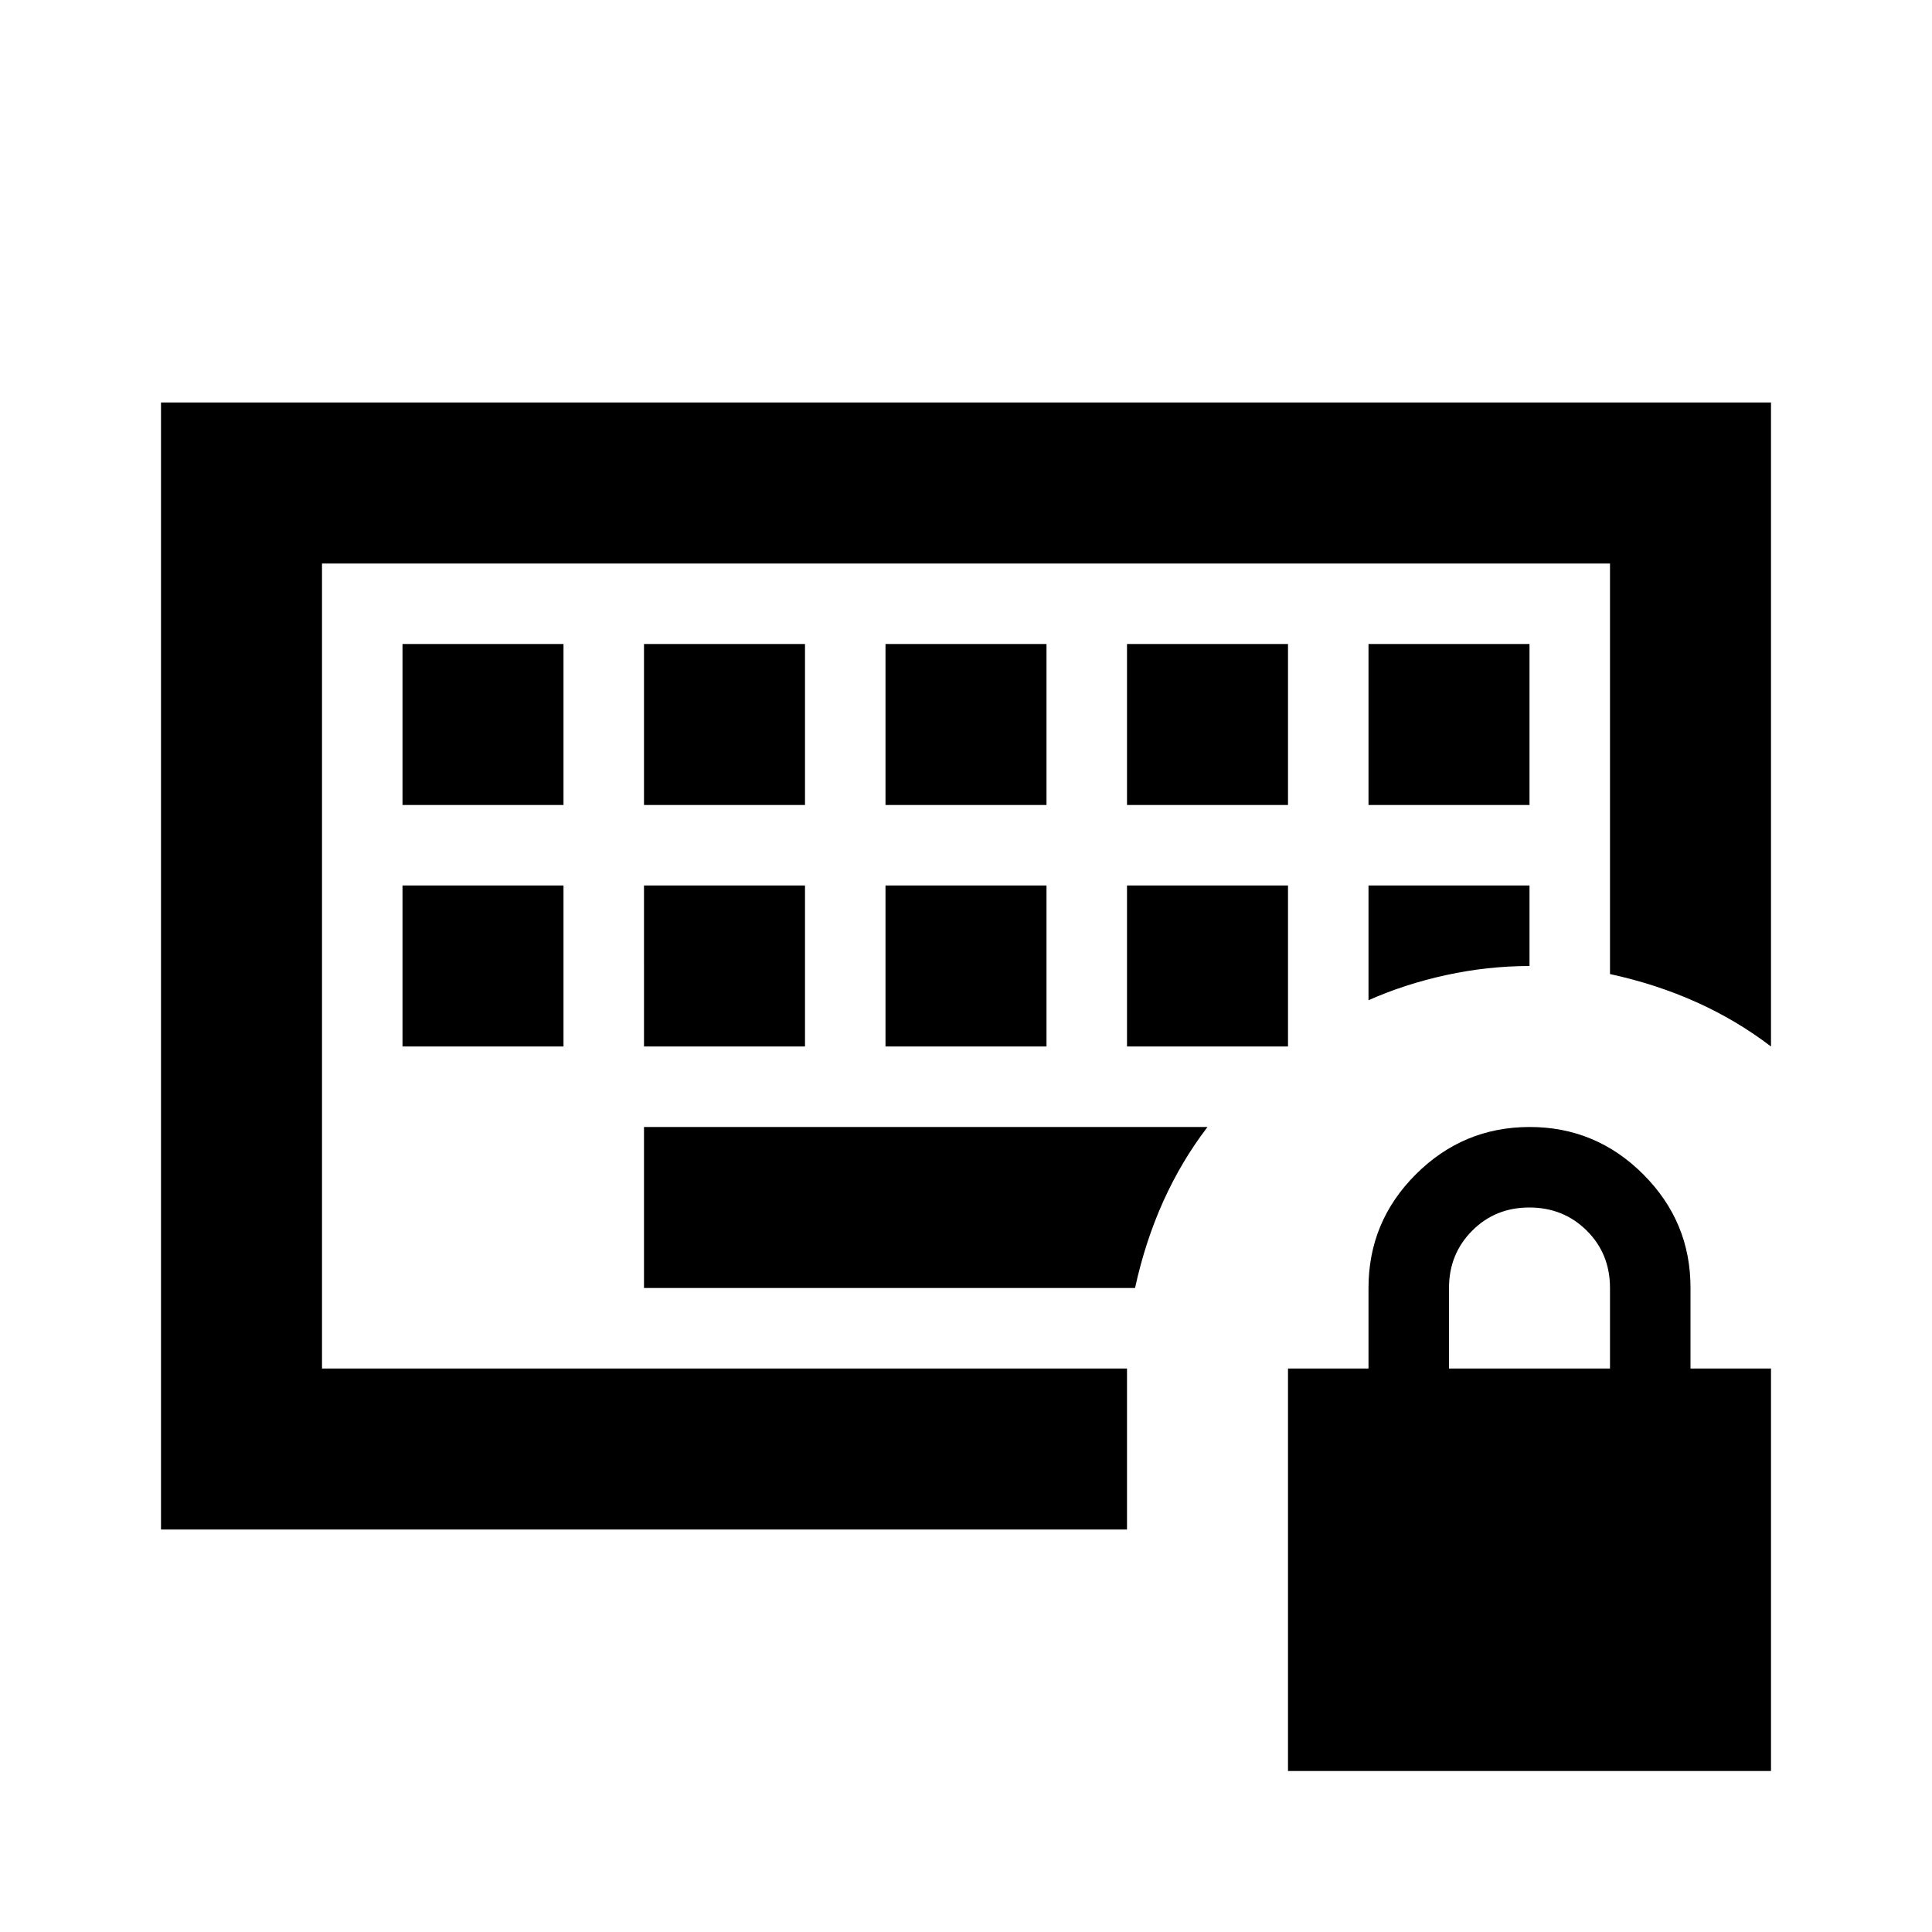 <svg xmlns="http://www.w3.org/2000/svg" xmlns:xlink="http://www.w3.org/1999/xlink" width="24" height="24" viewBox="0 0 24 24"><path fill="currentColor" d="M4 17V7zm1-4h2v-2H5zm3 0h2v-2H8zm3 0h2v-2h-2zm3 0h2v-2h-2zm-9-3h2V8H5zm3 0h2V8H8zm3 0h2V8h-2zm3 0h2V8h-2zm3 0h2V8h-2zm0 2.425q.45-.2.963-.312T19 12v-1h-2zM8 16h6.1q.125-.575.35-1.075T15 14H8zm-6 3V5h20v8q-.425-.325-.925-.55T20 12.1V7H4v10h10v2zm14 3v-5h1v-1q0-.825.588-1.412T19 14t1.413.588T21 16v1h1v5zm2-5h2v-1q0-.425-.288-.712T19 15t-.712.288T18 16z"/></svg>